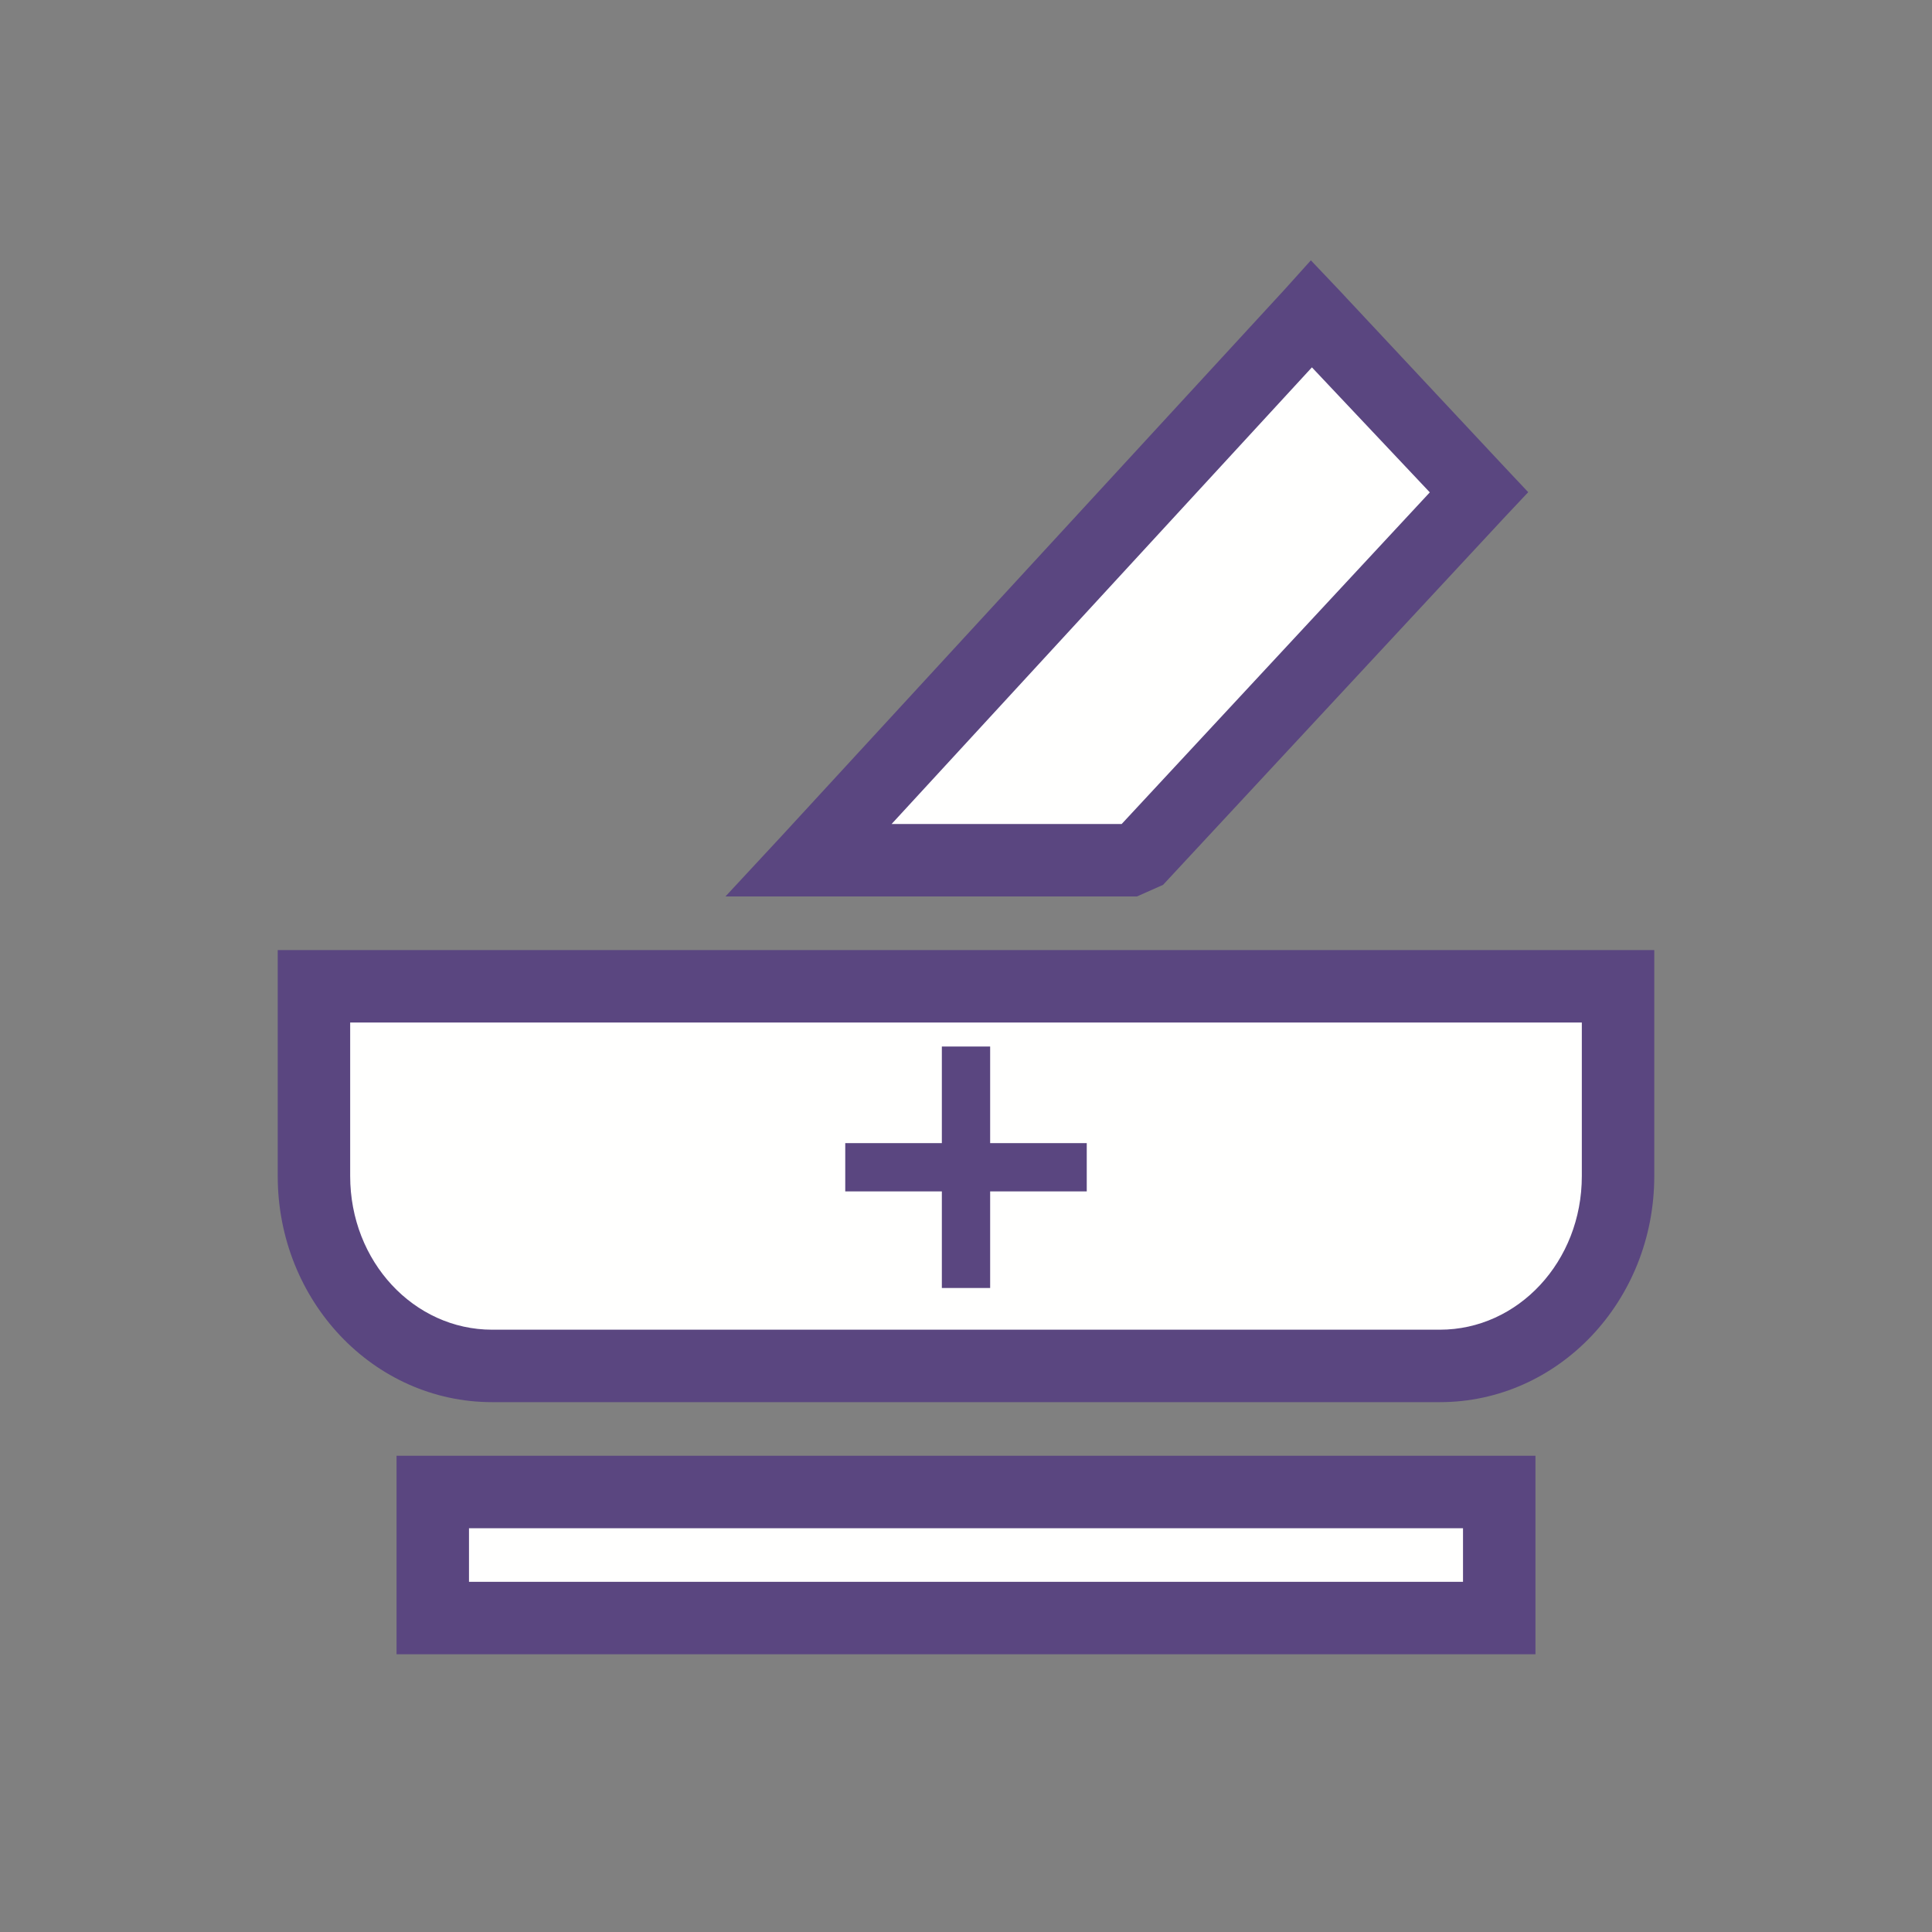 <?xml version="1.0" encoding="UTF-8"?>
<!DOCTYPE svg PUBLIC "-//W3C//DTD SVG 1.1//EN" "http://www.w3.org/Graphics/SVG/1.1/DTD/svg11.dtd">
<svg version="1.1" xmlns="http://www.w3.org/2000/svg" xmlns:xlink="http://www.w3.org/1999/xlink" width="24" height="24"  xml:space="preserve" id="pharmacyReview">
    <rect width="100%" height="100%" fill="#808080" stroke="none"/>
    <!-- Generated by PaintCode - http://www.paintcodeapp.com -->
    <g id="pharmacyReview-group" transform="translate(3, 3) scale(1.8, 1.8)" >
        <path id="pharmacyReview-bezier2" stroke="none" fill="rgb(255, 255, 254)" d="M 1.32,9.5 L 8.68,9.5 8.68,8.63 1.32,8.63 1.32,9.5 Z M 1.32,9.5" />
        <path id="pharmacyReview-bezier" stroke="none" fill="rgb(255, 255, 254)" d="M 0.5,5.14 L 0.5,6.45 C 0.5,7.17 1.05,7.76 1.73,7.76 L 1.73,7.76 8.27,7.76 C 8.95,7.76 9.5,7.17 9.5,6.45 L 9.5,6.45 9.5,5.14 0.5,5.14 Z M 0.5,5.14" />
        <path id="pharmacyReview-bezier3" stroke="none" fill="rgb(255, 255, 254)" d="M 3.91,4.27 L 6.18,4.27 8.54,1.73 7.38,0.5 3.91,4.27 Z M 3.91,4.27" />
    </g>
    <g id="pharmacyReview-group2" transform="translate(3, 3) scale(1.8, 1.8)" >
        <path id="pharmacyReview-bezier4" stroke="none" fill="rgb(90, 70, 128)" d="M 1.32,9.25 L 8.68,9.25 8.43,9.5 8.43,8.63 8.68,8.88 1.32,8.88 1.57,8.63 1.57,9.5 1.32,9.25 Z M 1.32,9.75 L 1.07,9.75 1.07,9.5 1.07,8.63 1.07,8.38 1.32,8.38 8.68,8.38 8.93,8.38 8.93,8.63 8.93,9.5 8.93,9.75 8.68,9.75 1.32,9.75 Z M 1.32,9.75" />
        <path id="pharmacyReview-bezier5" stroke="none" fill="rgb(90, 70, 128)" d="M 0.75,5.14 L 0.75,6.45 C 0.75,7.04 1.19,7.51 1.73,7.51 L 8.27,7.51 C 8.81,7.51 9.25,7.04 9.25,6.45 L 9.25,5.14 9.5,5.39 0.5,5.39 0.75,5.14 Z M 0.25,5.14 L 0.25,4.89 0.5,4.89 9.5,4.89 9.75,4.89 9.75,5.14 9.75,6.45 C 9.75,7.31 9.09,8.01 8.27,8.01 L 1.73,8.01 C 0.91,8.01 0.25,7.31 0.25,6.45 L 0.25,5.14 Z M 0.25,5.14" />
        <path id="pharmacyReview-bezier6" stroke="none" fill="rgb(90, 70, 128)" d="M 3.91,4.02 L 6.18,4.02 6,4.1 8.36,1.56 8.36,1.9 7.2,0.67 7.57,0.67 4.1,4.44 3.91,4.02 Z M 3.91,4.52 L 3.34,4.52 3.73,4.1 7.2,0.33 7.38,0.13 7.57,0.33 8.72,1.56 8.88,1.73 8.72,1.9 6.36,4.44 6.18,4.52 3.91,4.52 Z M 3.91,4.52" />
    </g>
    <g id="pharmacyReview-group3" transform="translate(10.5, 13) scale(0.5, 0.5)" >
        <path id="pharmacyReview-bezier7" stroke="none" fill="rgb(90, 70, 128)" d="M 3.6,0 C 3.6,0 3.6,1.12 3.6,2.4 L 6,2.4 6,3.6 3.6,3.6 C 3.6,4.88 3.6,6 3.6,6 L 2.4,6 C 2.4,6 2.4,4.88 2.4,3.6 L 0,3.6 0,2.4 2.4,2.4 C 2.4,1.12 2.4,-0 2.4,-0 L 3.6,-0 3.6,0 Z M 3.6,0" />
    </g>
</svg>
